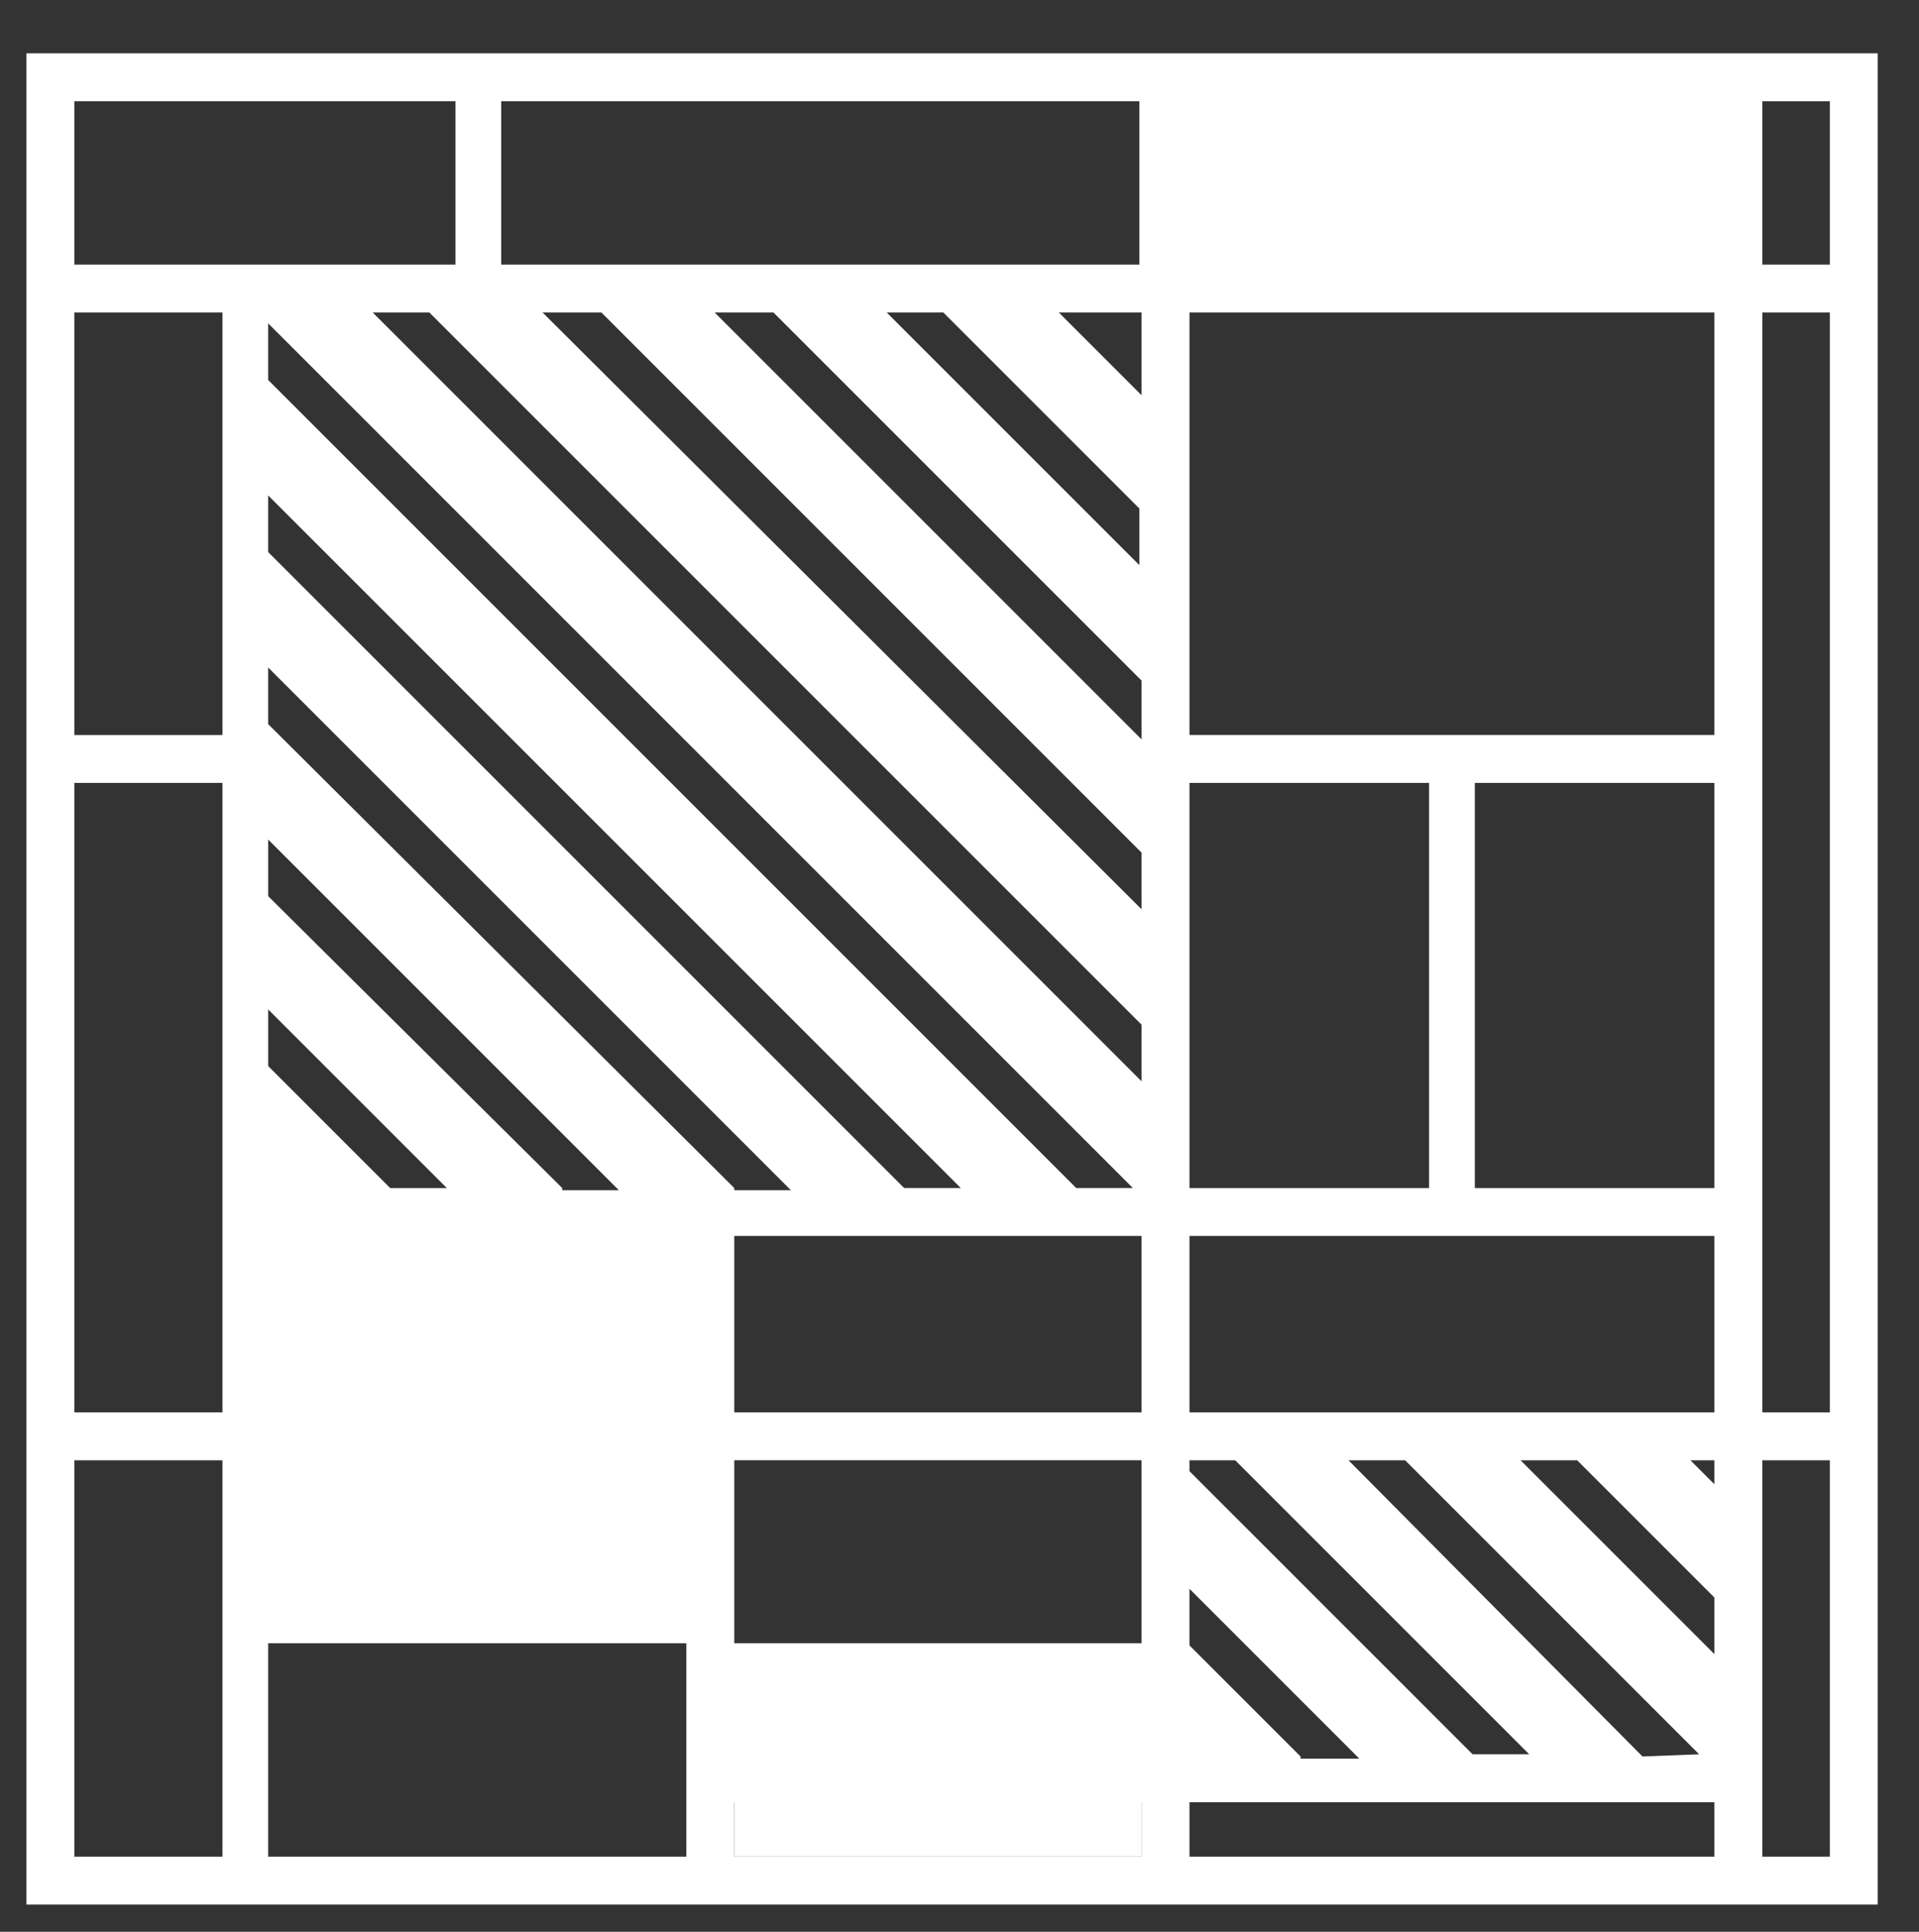 <?xml version="1.0" encoding="UTF-8"?>
<svg id="Layer_1" data-name="Layer 1" xmlns="http://www.w3.org/2000/svg" viewBox="0 0 81.454 82">
  <rect x="0" y="0" width="81.454" height="82" fill="#333333" stroke="none"/>
  <defs>
    <style>
      .cls-1 {
        fill: #fff;
      }
    </style>
  </defs>
  <path class="cls-1" d="M1.122,2.264V80.844H79.702V2.264H1.122Zm73.681,2.034h2.866v6.934h-2.866V4.297Zm-5.085,70.26l-12.48-12.573h2.404l12.48,12.48-2.404,.092Zm3.051-24.129h-10.169v-17.195h10.169v17.195Zm0,12.573l-1.017-1.017h1.017v1.017Zm-5.824-1.017l5.824,5.824v2.404l-8.228-8.228,2.403-0Zm7.858,16.825v-16.825h2.866v16.825h-2.866Zm0-65.545h2.866V59.95h-2.866V13.264Zm-24.314,0h22.28V31.199h-22.28V13.264Zm0,19.969h10.169v17.195h-10.169v-17.195Zm0,19.229h22.28v7.488h-22.28v-7.488Zm1.941,9.522l12.48,12.48h-2.404l-12.018-12.018v-.462h1.941Zm-3.975-45.207l-3.513-3.513h3.513v3.513Zm-8.413-3.513l8.32,8.32v2.404l-10.724-10.724,2.404,0Zm-7.211,0l15.624,15.624-0,2.496L30.334,13.264l2.496,0Zm-7.303,0l22.927,22.927v2.404L23.031,13.265l2.496,0Zm-7.303,0l30.23,30.23v2.404L15.82,13.264l2.404,0Zm-1.664,37.164l-5.177-5.177v-2.404l7.581,7.581h-2.404v-0Zm7.303,0l-12.48-12.388v-2.404l14.884,14.884h-2.404l-0-.093Zm7.303,0L11.383,30.737v-2.404l22.187,22.187-2.404-0-0-.092Zm7.211,0L11.383,23.434v-2.404l29.398,29.398-2.404-0Zm7.303,0L11.383,16.13v-2.404L48.085,50.428l-2.404-0Zm9.522,24.129l-4.715-4.715v-2.404l7.211,7.211h-2.496l-0-.093ZM21.275,4.297h27.087v6.934H21.275l0-6.934ZM3.155,4.297H19.334v6.934H3.155l0-6.934Zm6.194,74.513H3.155v-16.825h6.287v16.825h-.092Zm0-18.859H3.155v-26.717h6.287v26.717h-.092Zm0-28.751H3.155V13.264h6.287V31.199h-.092Zm19.784,47.61H11.383v-9.06H29.133c0,0,0,9.06,0,9.06h-0Zm19.322,0H31.167v-2.311h17.288v2.311Zm0-9.06H31.167v-7.766h17.288v7.766Zm0-9.799H31.167v-7.488h17.288v7.488Zm24.314,18.859h-22.28v-2.311h22.28v2.311Z"/>
  <rect class="cls-1" x="11.452" y="52.462" width="17.681" height="15.168"/>
  <rect class="cls-1" x="31.167" y="71.558" width="17.288" height="7.251"/>
  <rect class="cls-1" x="50.829" y="4.268" width="21.939" height="6.847"/>
</svg>